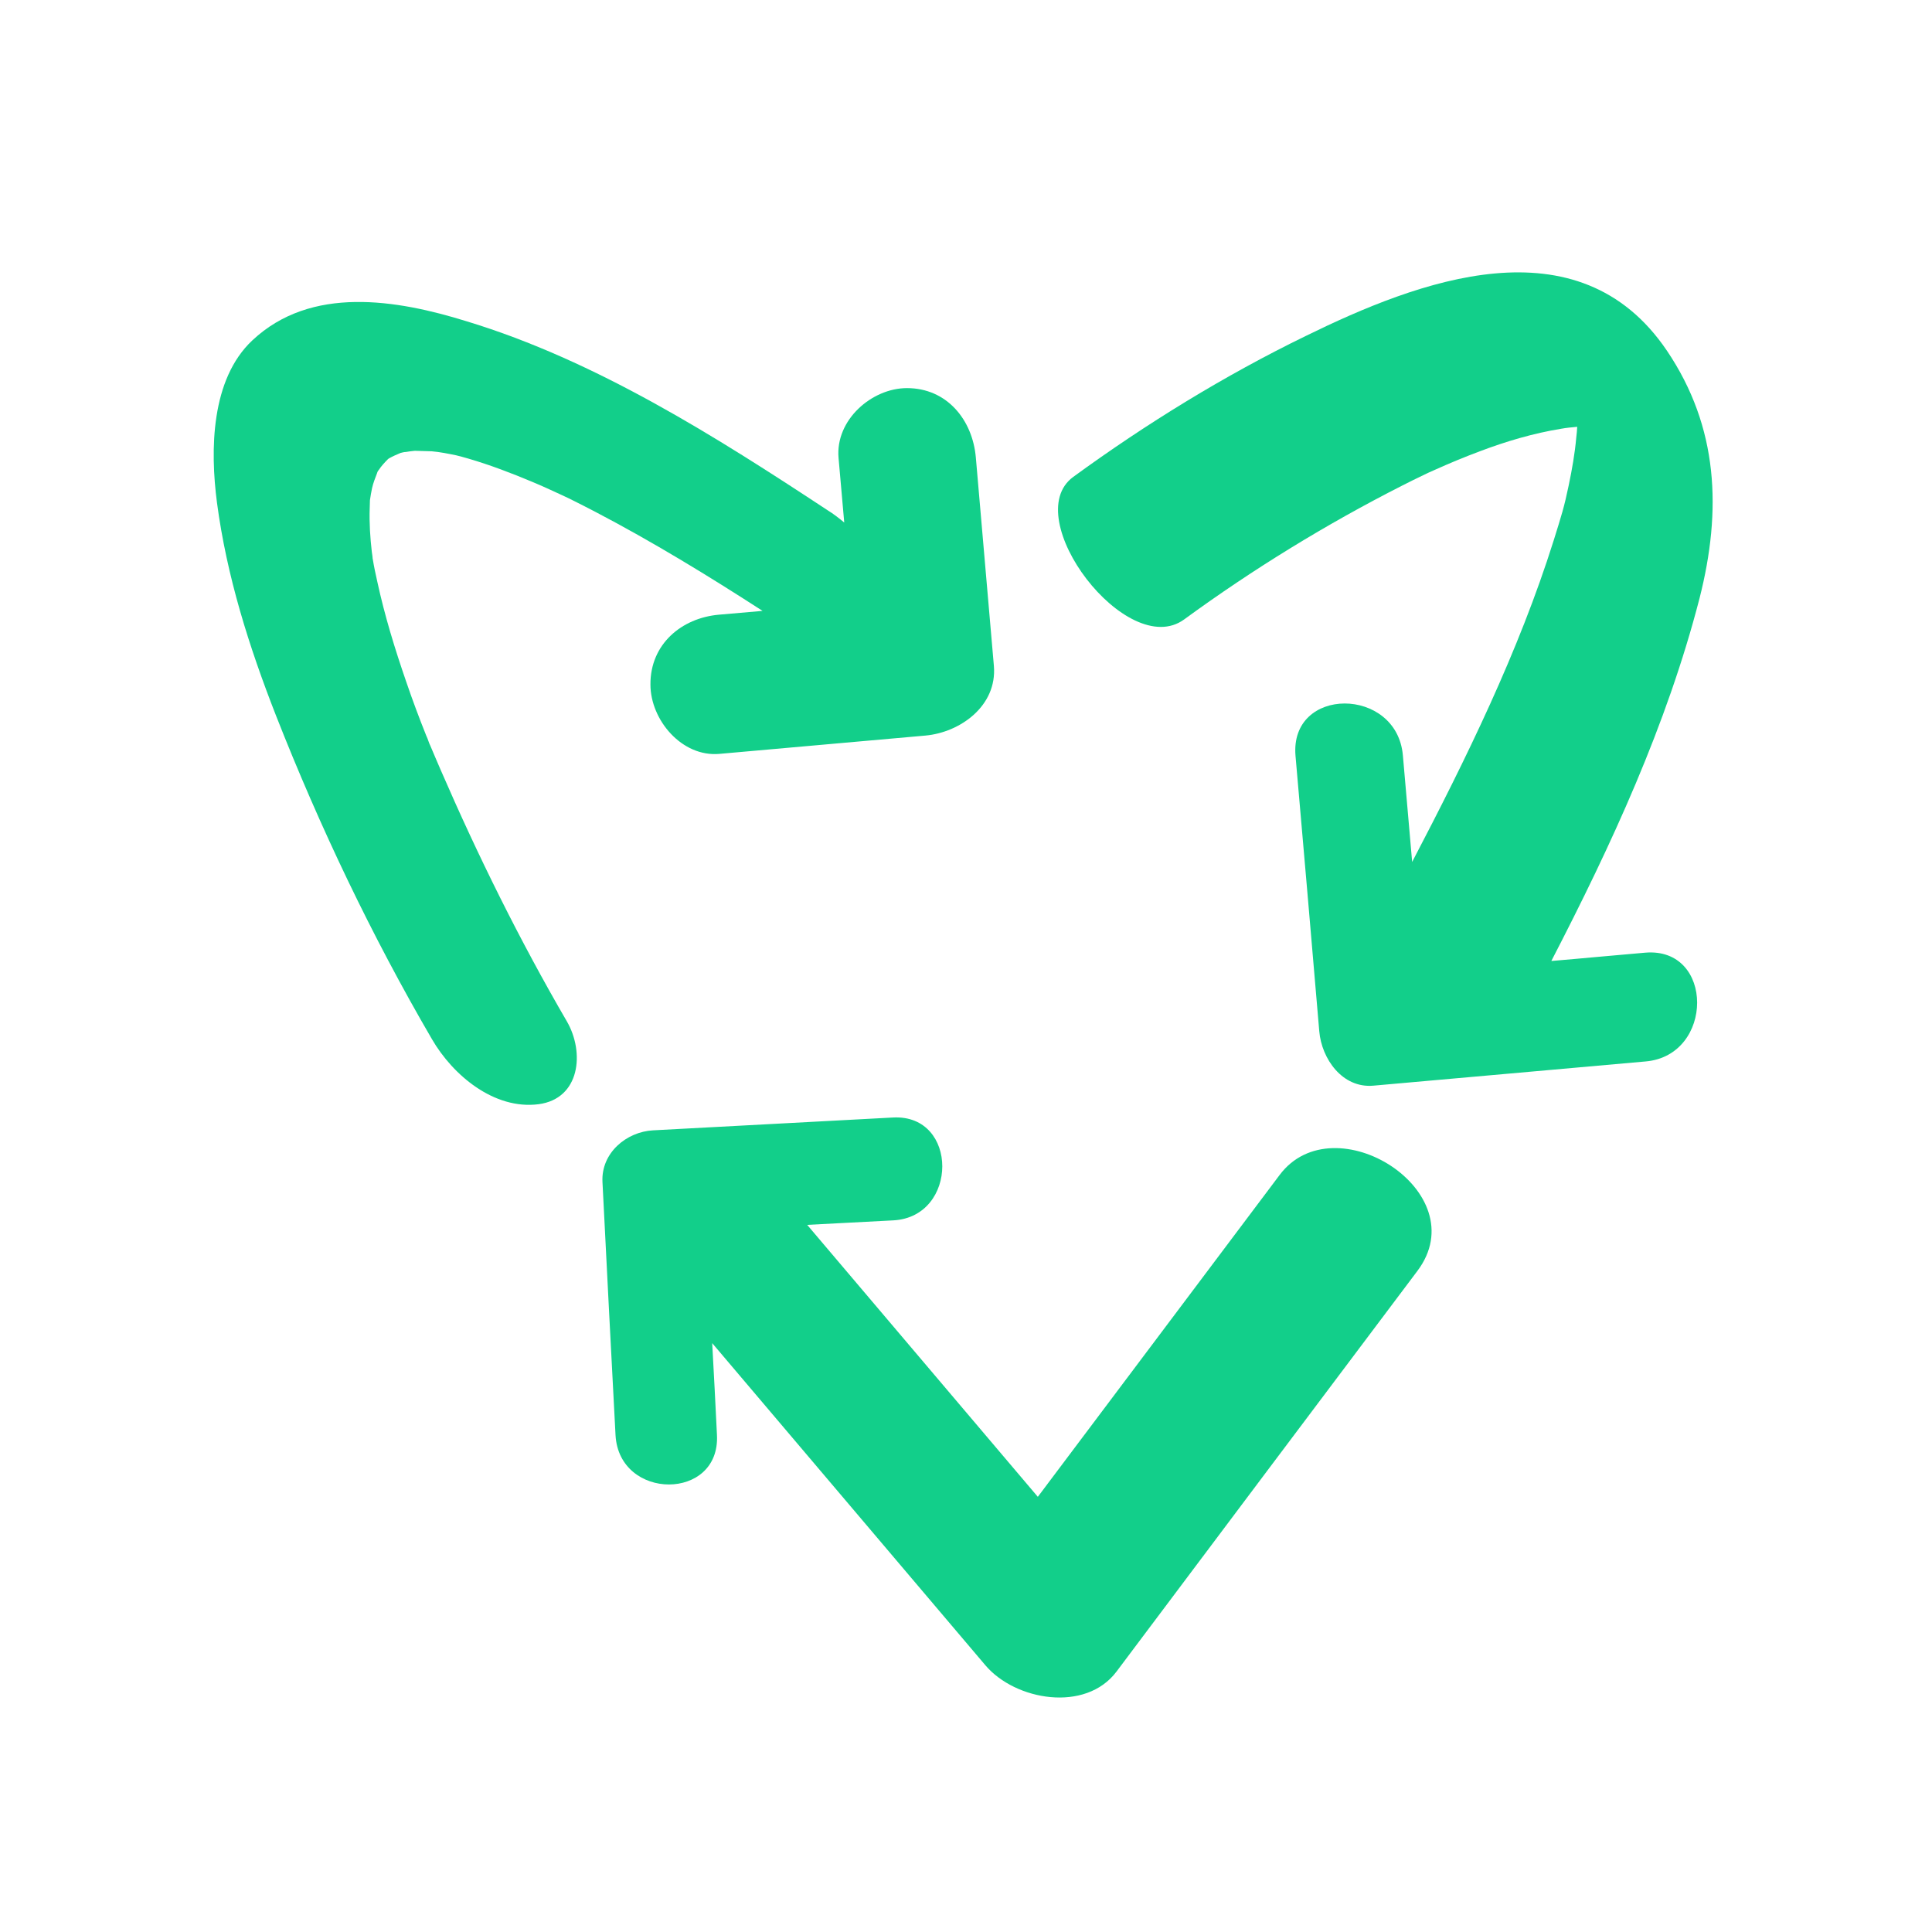 <svg xmlns="http://www.w3.org/2000/svg" xmlns:xlink="http://www.w3.org/1999/xlink" width="500" zoomAndPan="magnify" viewBox="0 0 375 375" height="500" preserveAspectRatio="xMidYMid meet" version="1.0"><path fill="#12cf8a" d="M 323.566 68.094 C 306.324 42.551 275.203 54.539 253.398 65.234 C 237.676 72.887 222.465 82.246 208.312 92.57 C 197.57 100.457 218.777 128.301 229.84 120.234 C 243.211 110.461 257.5 101.699 272.207 94.23 C 273.543 93.539 274.883 92.895 276.219 92.25 C 276.402 92.156 276.91 91.926 277.277 91.742 C 277.695 91.559 278.109 91.375 278.523 91.188 C 281.383 89.898 284.285 88.699 287.238 87.594 C 292.355 85.656 297.656 84.09 303.051 83.215 C 304.062 83.027 305.125 82.938 306.137 82.844 C 306.094 83.535 306.047 84.227 305.953 84.918 C 305.676 88.055 305.125 91.145 304.48 94.23 C 303.602 98.473 303.094 99.996 301.574 104.883 C 294.75 126.551 284.609 147.203 274.098 167.305 C 273.5 160.434 272.898 153.566 272.301 146.648 C 271.148 133.188 250.262 133.141 251.461 146.742 C 253.027 164.535 254.551 182.379 256.07 200.172 C 256.531 205.52 260.543 211.238 266.535 210.73 C 284.195 209.164 301.758 207.594 319.414 206.027 C 332.738 204.875 332.785 183.762 319.324 184.914 C 313.285 185.422 307.199 186.02 301.113 186.527 C 312.777 163.984 323.52 140.75 329.879 116.129 C 334.215 99.074 333.57 82.938 323.566 68.094 Z M 323.566 68.094 " fill-opacity="1" fill-rule="nonzero"/><path fill="#12cf8a" d="M 248.371 228.066 C 232.746 248.902 217.07 269.695 201.441 290.531 C 186.504 272.922 171.613 255.355 156.676 237.746 C 162.254 237.469 167.832 237.148 173.41 236.871 C 186.043 236.18 186.09 216.262 173.367 216.906 C 157.828 217.738 142.293 218.566 126.758 219.398 C 121.594 219.676 116.66 223.777 116.938 229.402 C 117.766 245.77 118.598 262.133 119.473 278.547 C 120.164 291.316 139.852 291.363 139.16 278.5 C 138.883 272.551 138.559 266.652 138.238 260.703 C 155.895 281.543 173.598 302.379 191.254 323.219 C 197.062 330.086 210.707 332.438 216.703 324.465 C 236.203 298.508 255.609 272.598 275.113 246.691 C 286.637 231.383 258.977 213.91 248.371 228.066 Z M 248.371 228.066 " fill-opacity="1" fill-rule="nonzero"/><path fill="#12cf8a" d="M 71.805 97.09 C 71.895 96.492 72.082 95.293 72.219 94.738 C 72.449 93.727 72.816 92.801 73.188 91.836 C 73.234 91.648 73.277 91.559 73.371 91.418 C 73.418 91.328 73.465 91.281 73.508 91.234 C 74.016 90.453 74.664 89.762 75.309 89.113 C 75.355 89.07 75.445 89.023 75.492 88.977 C 76.23 88.562 76.969 88.238 77.75 87.914 C 78.121 87.824 78.441 87.73 78.766 87.73 C 79.32 87.641 79.918 87.547 80.516 87.5 C 81.117 87.547 83.098 87.547 83.789 87.594 C 85.402 87.73 86.973 88.055 88.539 88.375 C 88.77 88.422 89.094 88.516 89.461 88.605 C 89.969 88.746 90.43 88.883 90.938 89.023 C 95.176 90.266 99.281 91.836 103.336 93.539 C 105.227 94.324 107.117 95.199 109.008 96.074 C 109.238 96.168 111.266 97.137 111.59 97.32 C 112.926 98.012 114.262 98.656 115.555 99.348 C 126.664 105.156 137.453 111.75 148.012 118.574 C 145.199 118.805 142.34 119.082 139.527 119.312 C 132.289 119.957 126.203 125.027 126.25 132.863 C 126.25 139.781 132.383 146.973 139.621 146.328 C 152.941 145.129 166.266 143.977 179.59 142.777 C 186.367 142.176 193.559 137.016 192.914 129.27 C 191.762 115.762 190.562 102.301 189.41 88.793 C 188.766 81.461 183.785 75.332 176.039 75.332 C 169.215 75.332 162.117 81.508 162.762 88.883 C 163.133 93.078 163.5 97.227 163.867 101.422 C 162.809 100.547 161.75 99.719 160.688 99.074 C 138.93 84.734 115.648 69.98 90.613 62.375 C 76.969 58.133 60.371 55.367 48.984 66.062 C 40.914 73.625 40.777 87.363 42.113 97.551 C 44.004 111.844 48.34 125.535 53.594 138.949 C 62.078 160.527 72.172 181.688 83.836 201.695 C 87.895 208.703 95.914 215.434 104.535 214.328 C 112.605 213.266 113.527 204.277 110.023 198.238 C 100.895 182.562 92.781 166.148 85.543 149.461 C 84.852 147.895 84.207 146.328 83.516 144.715 C 83.375 144.438 83.285 144.207 83.191 143.93 C 83.055 143.516 82.867 143.055 82.73 142.777 C 81.348 139.32 80.055 135.863 78.859 132.359 C 76.645 125.949 74.664 119.496 73.234 112.902 C 72.91 111.473 72.586 109.953 72.355 108.523 C 72.312 108.387 72.312 108.293 72.312 108.156 C 72.312 107.926 72.219 107.602 72.172 107.141 C 71.852 104.375 71.664 101.516 71.758 98.703 C 71.758 98.242 71.805 97.688 71.805 97.09 Z M 71.805 97.09 " fill-opacity="1" fill-rule="nonzero"/></svg>